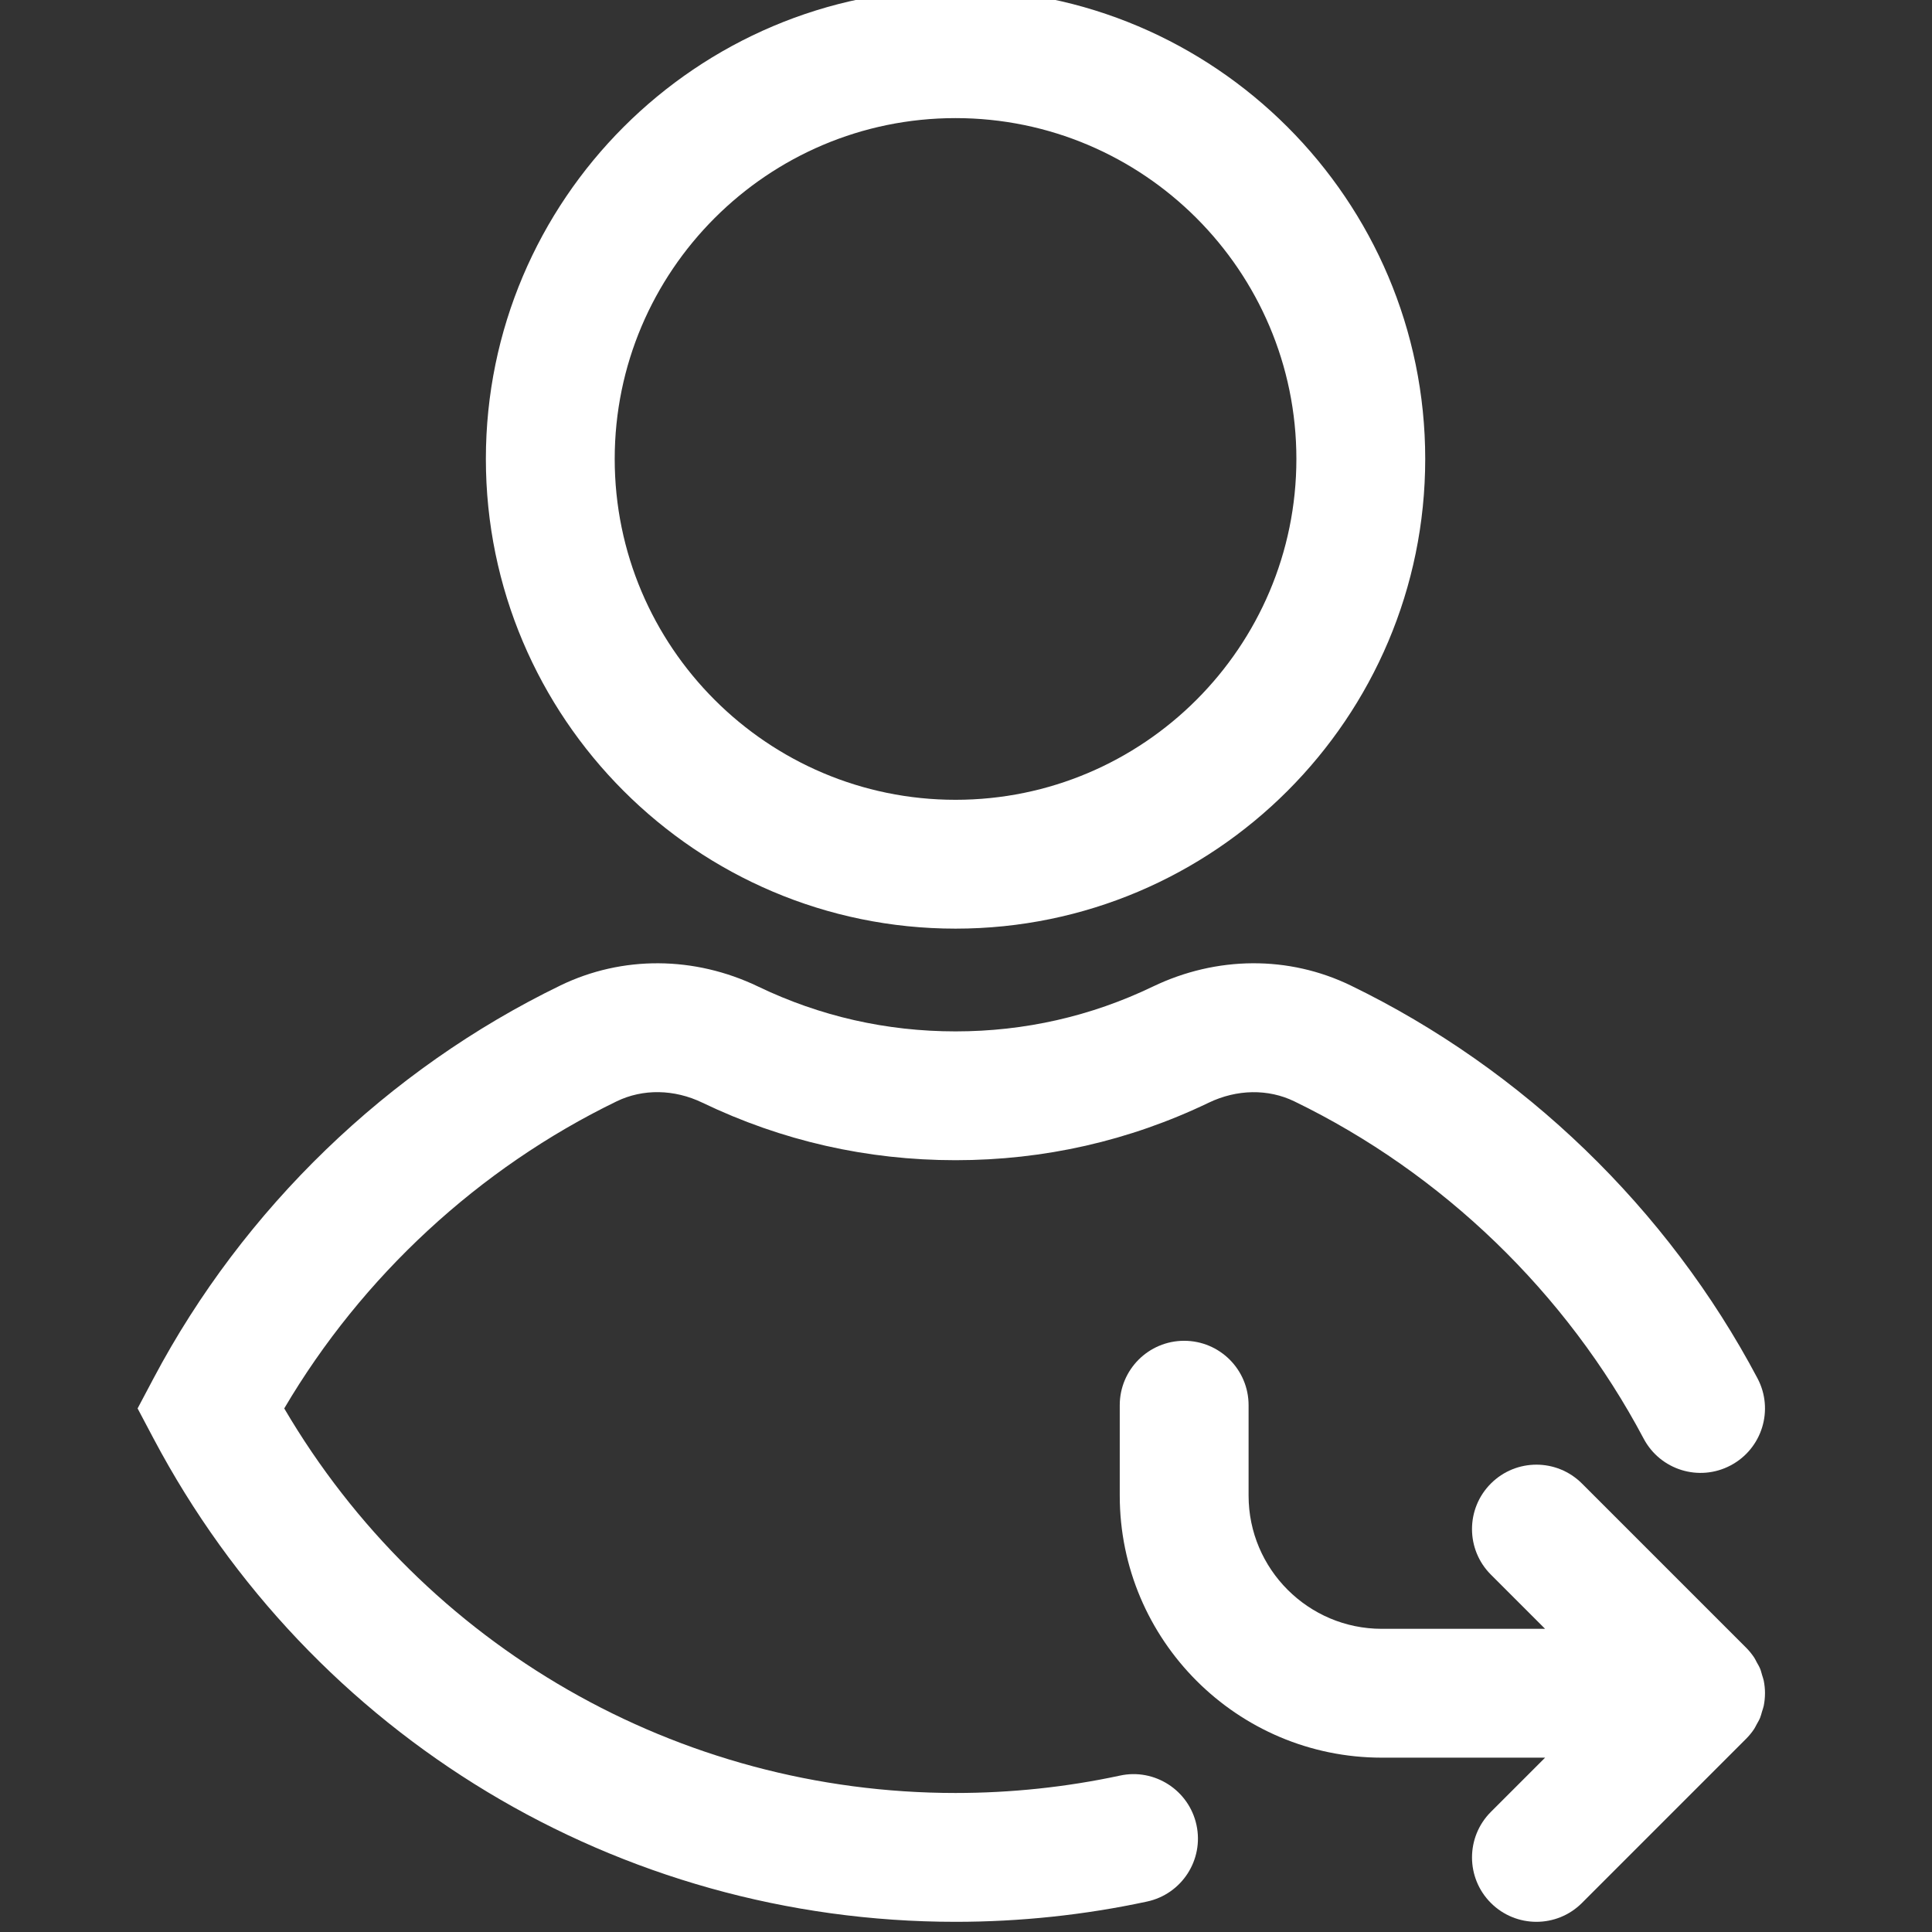 <?xml version="1.0" encoding="UTF-8" standalone="no" ?>
<!DOCTYPE svg PUBLIC "-//W3C//DTD SVG 1.1//EN" "http://www.w3.org/Graphics/SVG/1.1/DTD/svg11.dtd">
<svg xmlns="http://www.w3.org/2000/svg" xmlns:xlink="http://www.w3.org/1999/xlink" version="1.1" width="350" height="350" viewBox="0 0 350 350" xml:space="preserve">
<rect x="0" y="0" width="350" height="350" fill="#333333" stroke="none"/>
<desc>Created with Fabric.js 1.7.22</desc>
<defs>
</defs>
<g id="icon" style="stroke: none; stroke-width: 1; stroke-dasharray: none; stroke-linecap: butt; stroke-linejoin: miter; stroke-miterlimit: 10; fill: none; fill-rule: nonzero; opacity: 1;" transform="translate(-1.944 -1.944) scale(3.89 3.89)" >
	<path d="M 45 90 c -15.687 0 -29.998 -8.623 -37.349 -22.505 l -0.743 -1.404 l 0.743 -1.403 c 4.182 -7.899 10.911 -14.396 18.945 -18.294 c 2.883 -1.397 6.24 -1.377 9.215 0.052 c 2.879 1.384 5.971 2.086 9.188 2.086 c 3.218 0 6.31 -0.702 9.188 -2.086 c 2.975 -1.43 6.333 -1.449 9.215 -0.052 c 8.035 3.898 14.764 10.396 18.945 18.294 c 0.775 1.464 0.217 3.279 -1.248 4.055 c -1.467 0.778 -3.28 0.217 -4.055 -1.248 c -3.59 -6.779 -9.364 -12.356 -16.262 -15.702 c -1.224 -0.595 -2.681 -0.57 -3.996 0.062 C 53.091 53.63 49.125 54.531 45 54.531 c -4.125 0 -8.09 -0.901 -11.788 -2.678 c -1.315 -0.633 -2.773 -0.656 -3.997 -0.062 c -6.415 3.112 -11.859 8.154 -15.478 14.3 C 20.244 77.179 32.079 84 45 84 c 2.58 0 5.157 -0.272 7.658 -0.81 c 1.612 -0.351 3.215 0.682 3.563 2.303 c 0.349 1.619 -0.683 3.215 -2.303 3.563 C 51.004 89.683 48.004 90 45 90 z" style="stroke: none; stroke-width: 1; stroke-dasharray: none; stroke-linecap: butt; stroke-linejoin: miter; stroke-miterlimit: 10; fill: rgb(255,255,255); fill-rule: nonzero; opacity: 1;" transform=" matrix(1 0 0 1 0 0) " stroke-linecap="round" />
	<path d="M 45 43.747 c -12.061 0 -21.873 -9.813 -21.873 -21.874 S 32.939 0 45 0 c 12.061 0 21.873 9.812 21.873 21.873 S 57.061 43.747 45 43.747 z M 45 6 c -8.752 0 -15.873 7.121 -15.873 15.873 c 0 8.753 7.121 15.874 15.873 15.874 c 8.752 0 15.873 -7.121 15.873 -15.874 C 60.873 13.121 53.752 6 45 6 z" style="stroke: none; stroke-width: 1; stroke-dasharray: none; stroke-linecap: butt; stroke-linejoin: miter; stroke-miterlimit: 10; fill: rgb(255,255,255); fill-rule: nonzero; opacity: 1;" transform=" matrix(1 0 0 1 0 0) " stroke-linecap="round" />
	<path d="M 82.468 80.5 c 0.039 -0.093 0.06 -0.191 0.089 -0.287 c 0.027 -0.091 0.062 -0.178 0.081 -0.272 c 0.038 -0.191 0.058 -0.385 0.058 -0.579 c 0 -0.003 0.001 -0.005 0.001 -0.007 c 0 0 0 0 0 0 c 0 -0.197 -0.021 -0.394 -0.059 -0.588 c -0.018 -0.089 -0.051 -0.171 -0.076 -0.257 c -0.03 -0.101 -0.053 -0.204 -0.094 -0.302 c -0.043 -0.104 -0.102 -0.198 -0.156 -0.296 c -0.04 -0.073 -0.072 -0.149 -0.119 -0.219 c -0.111 -0.166 -0.237 -0.321 -0.378 -0.462 l -7.642 -7.642 c -1.172 -1.172 -3.07 -1.172 -4.242 0 c -1.172 1.171 -1.172 3.071 0 4.242 l 2.524 2.524 H 64.85 c -3.421 0 -6.203 -2.782 -6.203 -6.203 v -4.211 c 0 -1.657 -1.343 -3 -3 -3 s -3 1.343 -3 3 v 4.211 c 0 6.729 5.475 12.203 12.203 12.203 h 7.606 l -2.525 2.525 c -1.172 1.172 -1.172 3.071 0 4.242 C 70.517 89.707 71.284 90 72.052 90 s 1.536 -0.293 2.121 -0.879 l 7.642 -7.643 c 0.141 -0.141 0.268 -0.296 0.379 -0.463 c 0.044 -0.066 0.073 -0.137 0.112 -0.205 C 82.362 80.708 82.423 80.609 82.468 80.5 z" style="stroke: none; stroke-width: 1; stroke-dasharray: none; stroke-linecap: butt; stroke-linejoin: miter; stroke-miterlimit: 10; fill: rgb(255,255,255); fill-rule: nonzero; opacity: 1;" transform=" matrix(1 0 0 1 0 0) " stroke-linecap="round" />
</g>
</svg>